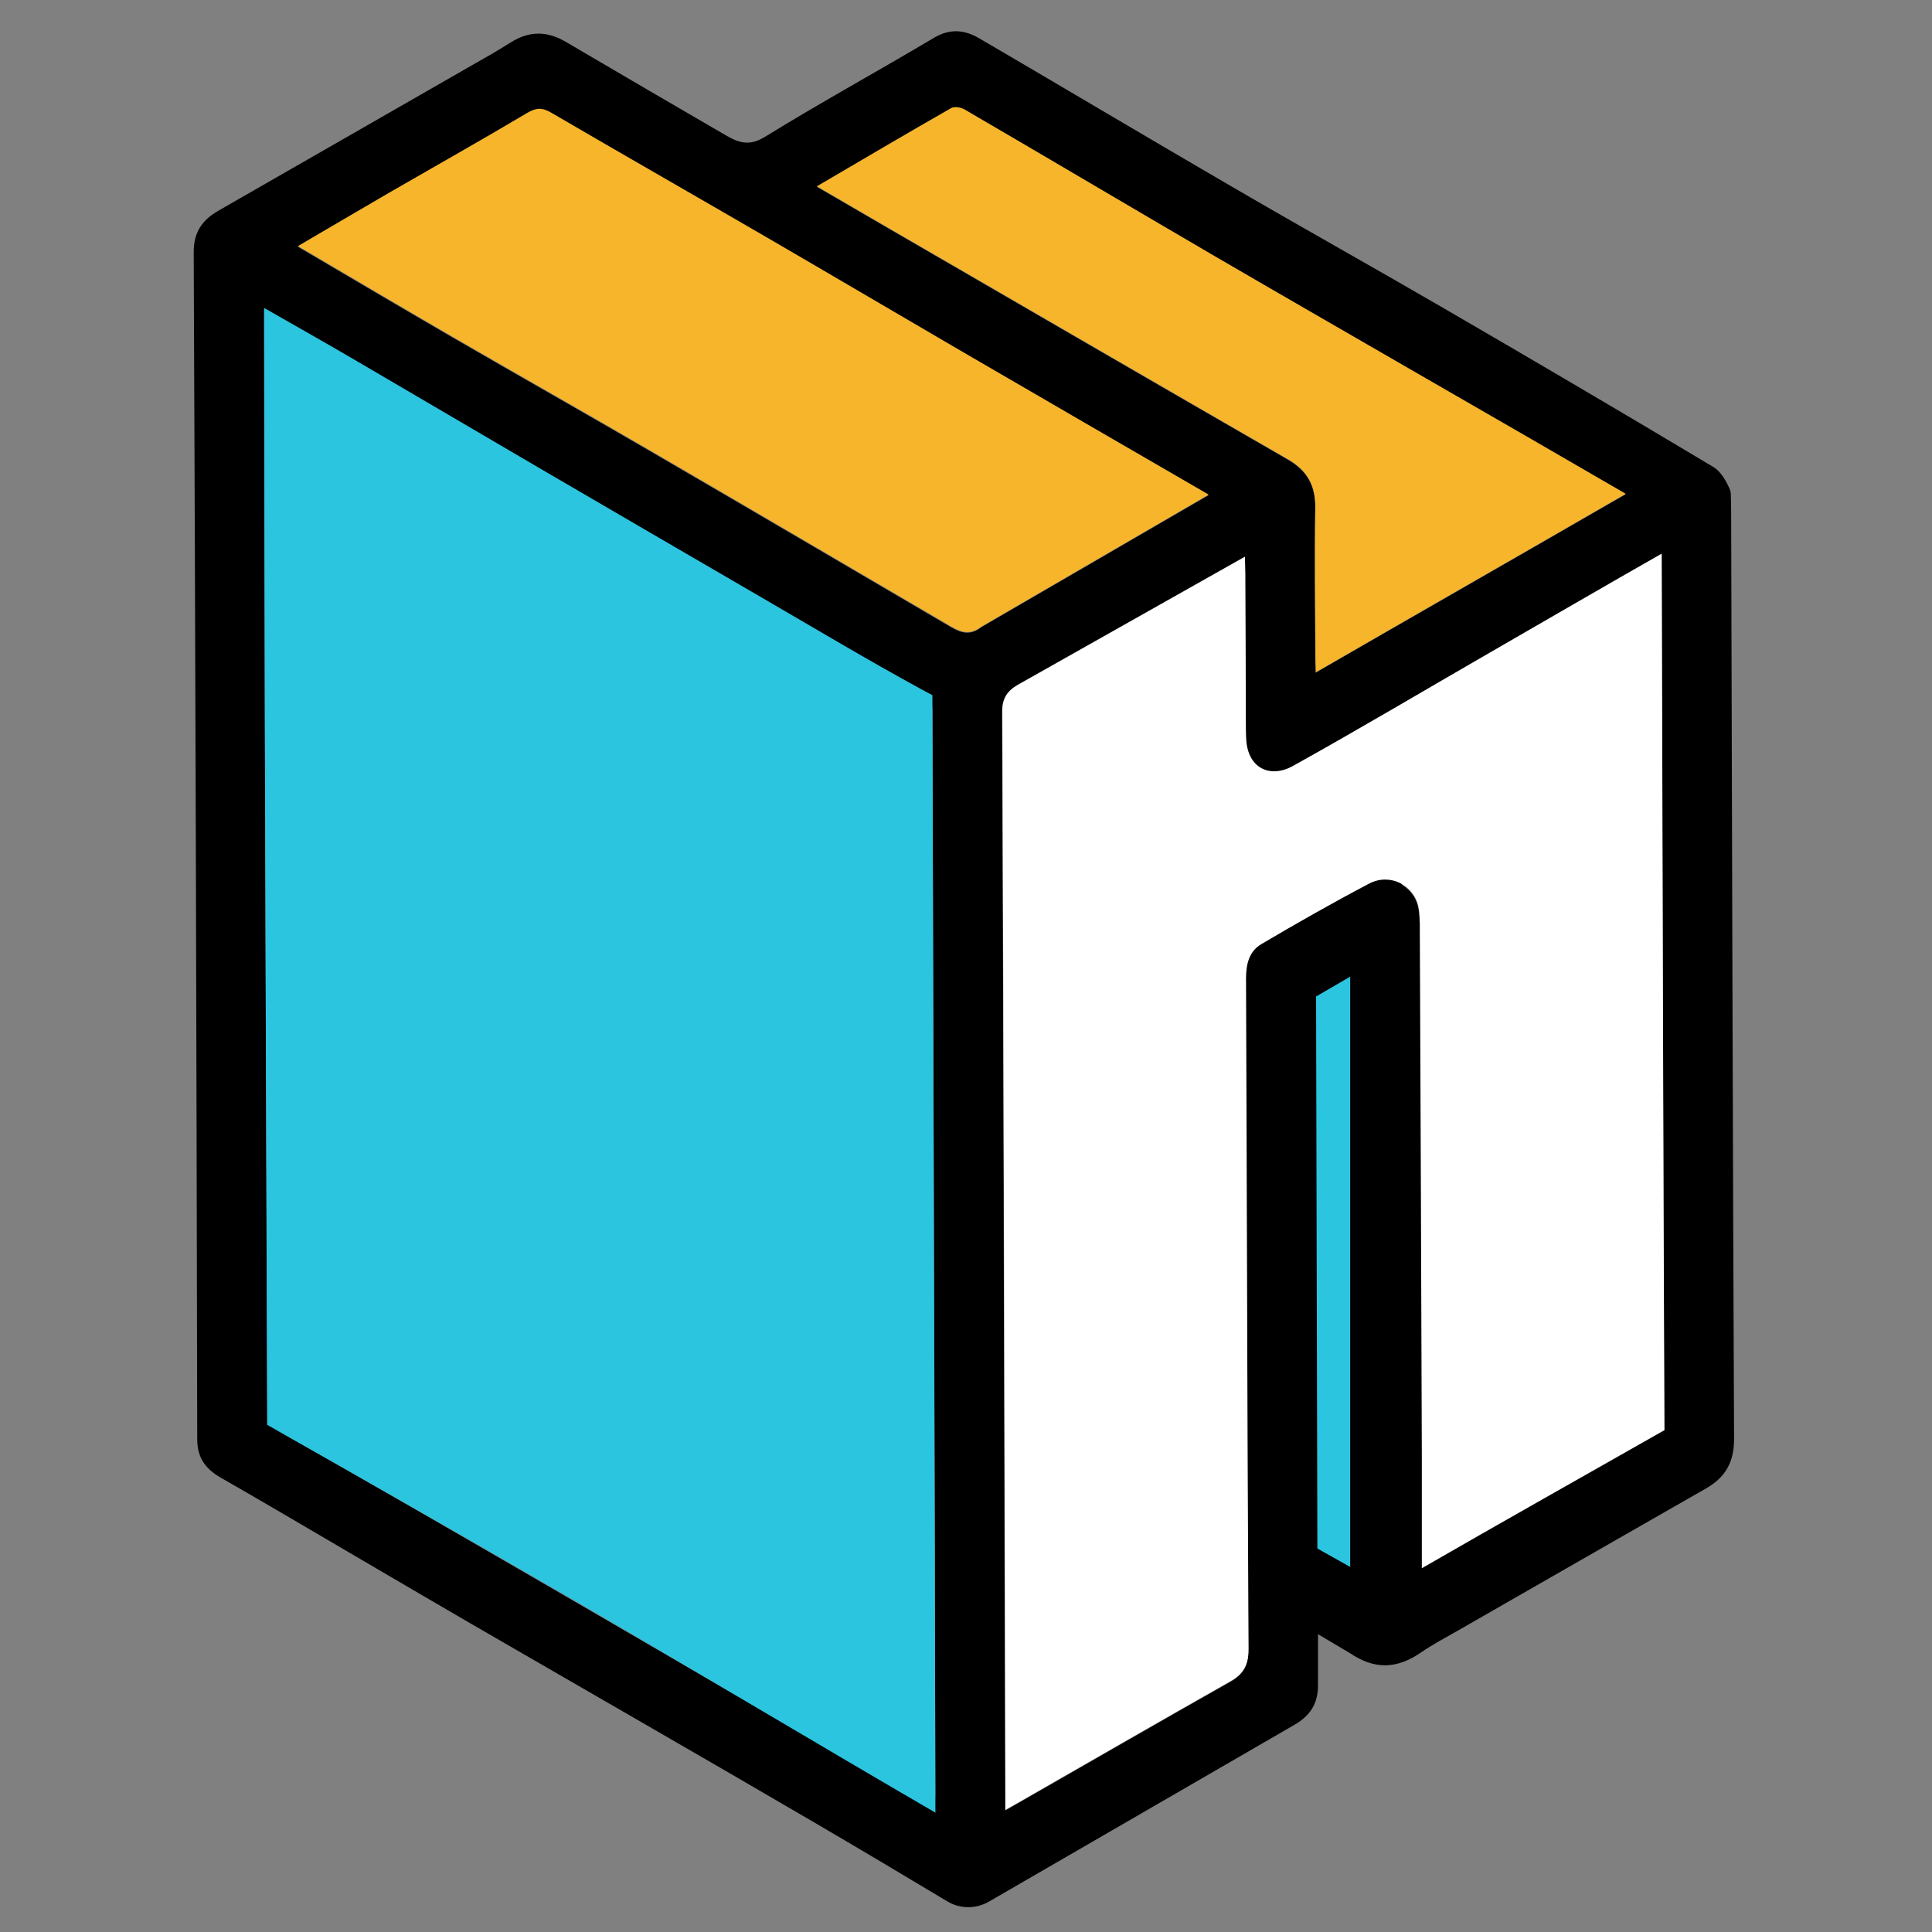 <?xml version="1.0" encoding="utf-8"?>
<!-- Generator: Adobe Illustrator 27.1.1, SVG Export Plug-In . SVG Version: 6.00 Build 0)  -->
<svg version="1.1" id="Layer_1" xmlns="http://www.w3.org/2000/svg" xmlns:xlink="http://www.w3.org/1999/xlink" x="0px" y="0px"
	 viewBox="0 0 1920 1920" style="enable-background:new 0 0 1920 1920;" xml:space="preserve">
<rect x="0" y="0" width="1920" height="1920" fill="#808080" stroke="none"/>
<style type="text/css">
	.st0{fill:#2CC5E0;}
	.st1{fill:#FFFFFF;}
	.st2{fill:#F7B52C;}
</style>
<g>
	<path d="M809,1811c-56.6-33.1-113.3-65.9-170.1-98.7c-57.3-33.2-114.7-66.1-171.9-99.3c-61.8-35.9-123.4-72.2-185.1-108.3
		c-20.7-12.1-41.5-24.2-62.3-36.1c-14.9-8.5-23.6-19.4-23.6-38.3c-0.7-393.1-1.8-786.3-3.5-1179.4c-0.1-20.5,8.7-32.4,24.7-41.6
		c82.7-47.5,165.4-94.9,248.1-142.3c14.2-8.1,28.5-16.1,42.2-24.8c18.3-11.6,36.1-11.6,54.8-0.6c53,31.2,106.2,62.2,159.4,93.1
		c12.4,7.2,23.1,10.8,38.5,1.3c55.3-34.1,112.3-65.3,168.1-98.5c16-9.5,30.5-7.8,44.9,0.6c84,49.1,167.6,98.9,251.7,147.8
		c70.2,40.9,141.2,80.5,211.4,121.3c89.2,51.8,178.1,104,266.6,157c6.8,4.1,11.9,12.7,15.7,20.9c1,2.1,1.5,4.3,1.5,6.6
		c0.1,4.5,0.3,12.6,0.3,17.1c0.9,307,1.5,614,2.9,921c0.1,23.2-8.6,38.4-27.9,49.4c-82.3,47-164.5,94.2-246.8,141.4
		c-12.2,7-24.7,13.5-36.3,21.5c-24.4,16.9-46.5,17.1-70.7,0.8c0,0-31.9-18.9-31.8-18.9c0,0,0,0,0,0c0,18.4,0,34.6,0,50.9
		c0.1,17.8-7.6,30.1-23.4,39.2c0,0-303.6,175.7-303.6,175.7l0,0c-12.8,7.4-28.6,7.4-41.3-0.2C897.5,1863.2,853.3,1836.9,809,1811z
		 M262.4,306.7c0,8.4,0,14.3,0,20.3c0.2,128.6,0.3,257.3,0.7,385.9c0.7,228.8,1.7,457.5,2.6,686.3c0,8.7,9.7,22.2,9.7,22.2
		c93.9,53.3,187.4,107.4,280.9,161.6c118.5,68.7,236.8,137.7,355.3,206.5c17.8,10.3,17.9,10.1,17.9-11.5
		c-0.2-88.6-0.3-177.2-0.5-265.8c-0.8-267.6-1.6-535.2-2.4-802.8c0-10.2-0.1-17.8-12.1-24.4c-53.6-29.3-106-60.6-158.8-91.3
		c-72.7-42.3-145.5-84.6-218.1-127c-61.9-36.2-123.6-72.6-185.5-108.7C322.8,341,293.3,324.4,262.4,306.7z M1653.9,1421.9
		L1653.9,1421.9c-1.1-277.9-1.8-572.9-2.7-850.8l0-20.3c-51.3,29.2-119.1,68.5-170.2,98c-65.4,37.7-130.3,76.3-196.3,113
		c-22,12.3-44.7,3-46.4-26.1c-0.4-6.7-0.3-13.3-0.4-20c-0.2-48.5-0.2-97.1-0.5-145.6l-0.4-16.3 M1011.8,680.9
		c-10.7,6.1-16,13.2-16,26.9c1.4,359.2,2.2,718.3,3.1,1077.5l0,14c8.8-5,14.8-8.3,20.7-11.8c67.5-38.7,135-77.6,202.7-115.9
		c13.3-7.5,18.3-16.3,18.2-32.4c-1.3-222-1.6-444.1-2.5-666.1c-0.1-14.5,3.1-27.1,15.3-34.2c35.3-20.7,70.9-41.1,107.1-60.1
		c20.3-10.7,44.2,1.2,48.9,22.7c1.7,7.6,1.4,15.7,1.4,23.5c0.7,174.1,1.4,348.2,2,522.3c0.1,32.9,0,111.9,0,111.9 M1200.9,492.2
		c-83.5-48.4-164.3-95.2-245.1-142.2c-64.5-37.5-128.8-75.5-193.3-113c-71.7-41.6-143.6-82.8-215.2-124.5
		c-8.8-5.1-14.8-4.8-23.7,0.5c-44.4,26.4-89.4,51.7-134.1,77.5c-30.5,17.7-60.9,35.6-93.5,54.7c52.9,31.1,103.2,60.9,153.8,90.2
		c65.2,37.8,130.7,74.8,195.8,112.7c99.9,58.1,199.5,116.6,299.2,175c10.3,6,19.4,8.8,30.4,0.2 M1615.4,491.3
		c-65.7-38-129.3-74.8-192.9-111.6c-71.9-41.6-143.9-82.9-215.6-124.7c-82.9-48.3-165.4-97.2-248.3-145.6
		c-3.7-2.1-10.3-3.3-13.5-1.5c-44.2,25.3-88,51.2-133.4,77.7c25,14.5,48,27.9,71,41.3c132.3,76.7,264.6,153.5,397.1,229.9
		c19.3,11.1,27.6,26.1,27.2,48.4c-0.8,49.1-0.1,98.3,0.1,147.4l0.4,15.9c0,0,0,0,0,0C1410.6,609,1512.6,550.7,1615.4,491.3z"/>
	<path class="st0" d="M929.6,1801.4L929.6,1801.4C811.2,1732.6,675,1651,556.5,1582.3c-93.4-54.2-197.1-113.2-291.1-166.4l0.1-0.3
		c-0.9-228.8-1.5-474.5-2.2-703.3c-0.4-128.6-0.5-257.3-0.7-385.9c0-6,0-11.9,0-20.3c31,17.7,60.4,34.3,89.5,51.3
		c61.9,36.1,123.6,72.6,185.5,108.7c72.6,42.4,145.4,84.7,218.1,127c52.8,30.7,105.3,62,158.8,91.3l12.1,6.5"/>
	<path class="st1" d="M1237.2,553.2l0.4,16.3c0.3,48.5,0.4,97.1,0.5,145.6c0,6.7,0,13.4,0.4,20c1.8,29.1,24.4,38.4,46.4,26.1
		c66-36.7,130.9-75.3,196.3-113c51.2-29.5,118.9-68.9,170.2-98l0,0c0.8,277.9,1.5,593.2,2.7,871.1l0,0
		c-70.2,39.9-171.2,96.8-241.1,137.2c0,0,6.4-2.9,0,0c0-38.1,0-111.9,0-111.9c-0.6-174.1-1.2-348.2-2-522.3c0-7.8,0.2-15.9-1.4-23.5
		c-4.7-21.5-28.5-33.4-48.9-22.7c-36.2,19-71.8,39.3-107.1,60.1c-12.2,7.2-15.3,19.8-15.3,34.2c0.9,222,1.2,444.1,2.5,666.1
		c0.1,16.1-4.9,24.9-18.2,32.4c-67.8,38.3-135.2,77.2-202.7,115.9c-6,3.4-12,6.8-20.7,11.8c0-6.4,0-10.2,0-14
		c-0.9-359.2-1.7-718.3-3.1-1077.5c-0.1-13.7,5.3-20.8,16-26.9"/>
	<path class="st2" d="M975.4,622.6c-11,8.6-20.1,5.9-30.4-0.2c-99.7-58.4-199.3-116.9-299.2-175c-65.1-37.9-130.6-74.9-195.8-112.7
		c-50.6-29.3-100.9-59.2-153.8-90.2c32.6-19.1,63-37,93.5-54.7c44.7-25.8,89.7-51.1,134.1-77.5c8.9-5.3,14.9-5.6,23.7-0.5
		c71.6,41.8,143.6,82.9,215.2,124.5c64.5,37.5,128.8,75.4,193.3,113c80.7,47,161.6,93.8,245.1,142.2"/>
	<path class="st2" d="M1615.6,490.7c-102.8,59.4-204.8,117.7-307.9,177.3l-0.4-15.9c-0.2-49.1-0.9-98.3-0.1-147.4
		c0.3-22.3-7.9-37.3-27.2-48.4c-132.5-76.4-264.8-153.2-397.1-229.9c-23-13.3-46-26.8-71-41.3c45.4-26.6,89.2-52.5,133.4-77.7
		c3.3-1.9,9.9-0.7,13.5,1.5c82.9,48.3,165.4,97.2,248.3,145.6c71.7,41.8,143.7,83.1,215.6,124.7
		C1486.4,415.8,1549.9,452.6,1615.6,490.7z"/>
	<path class="st0" d="M1341.8,970.6v586.6l-32.6-18.3c-0.4-167.3-0.9-381.3-1.3-548.6L1341.8,970.6z"/>
</g>
</svg>
